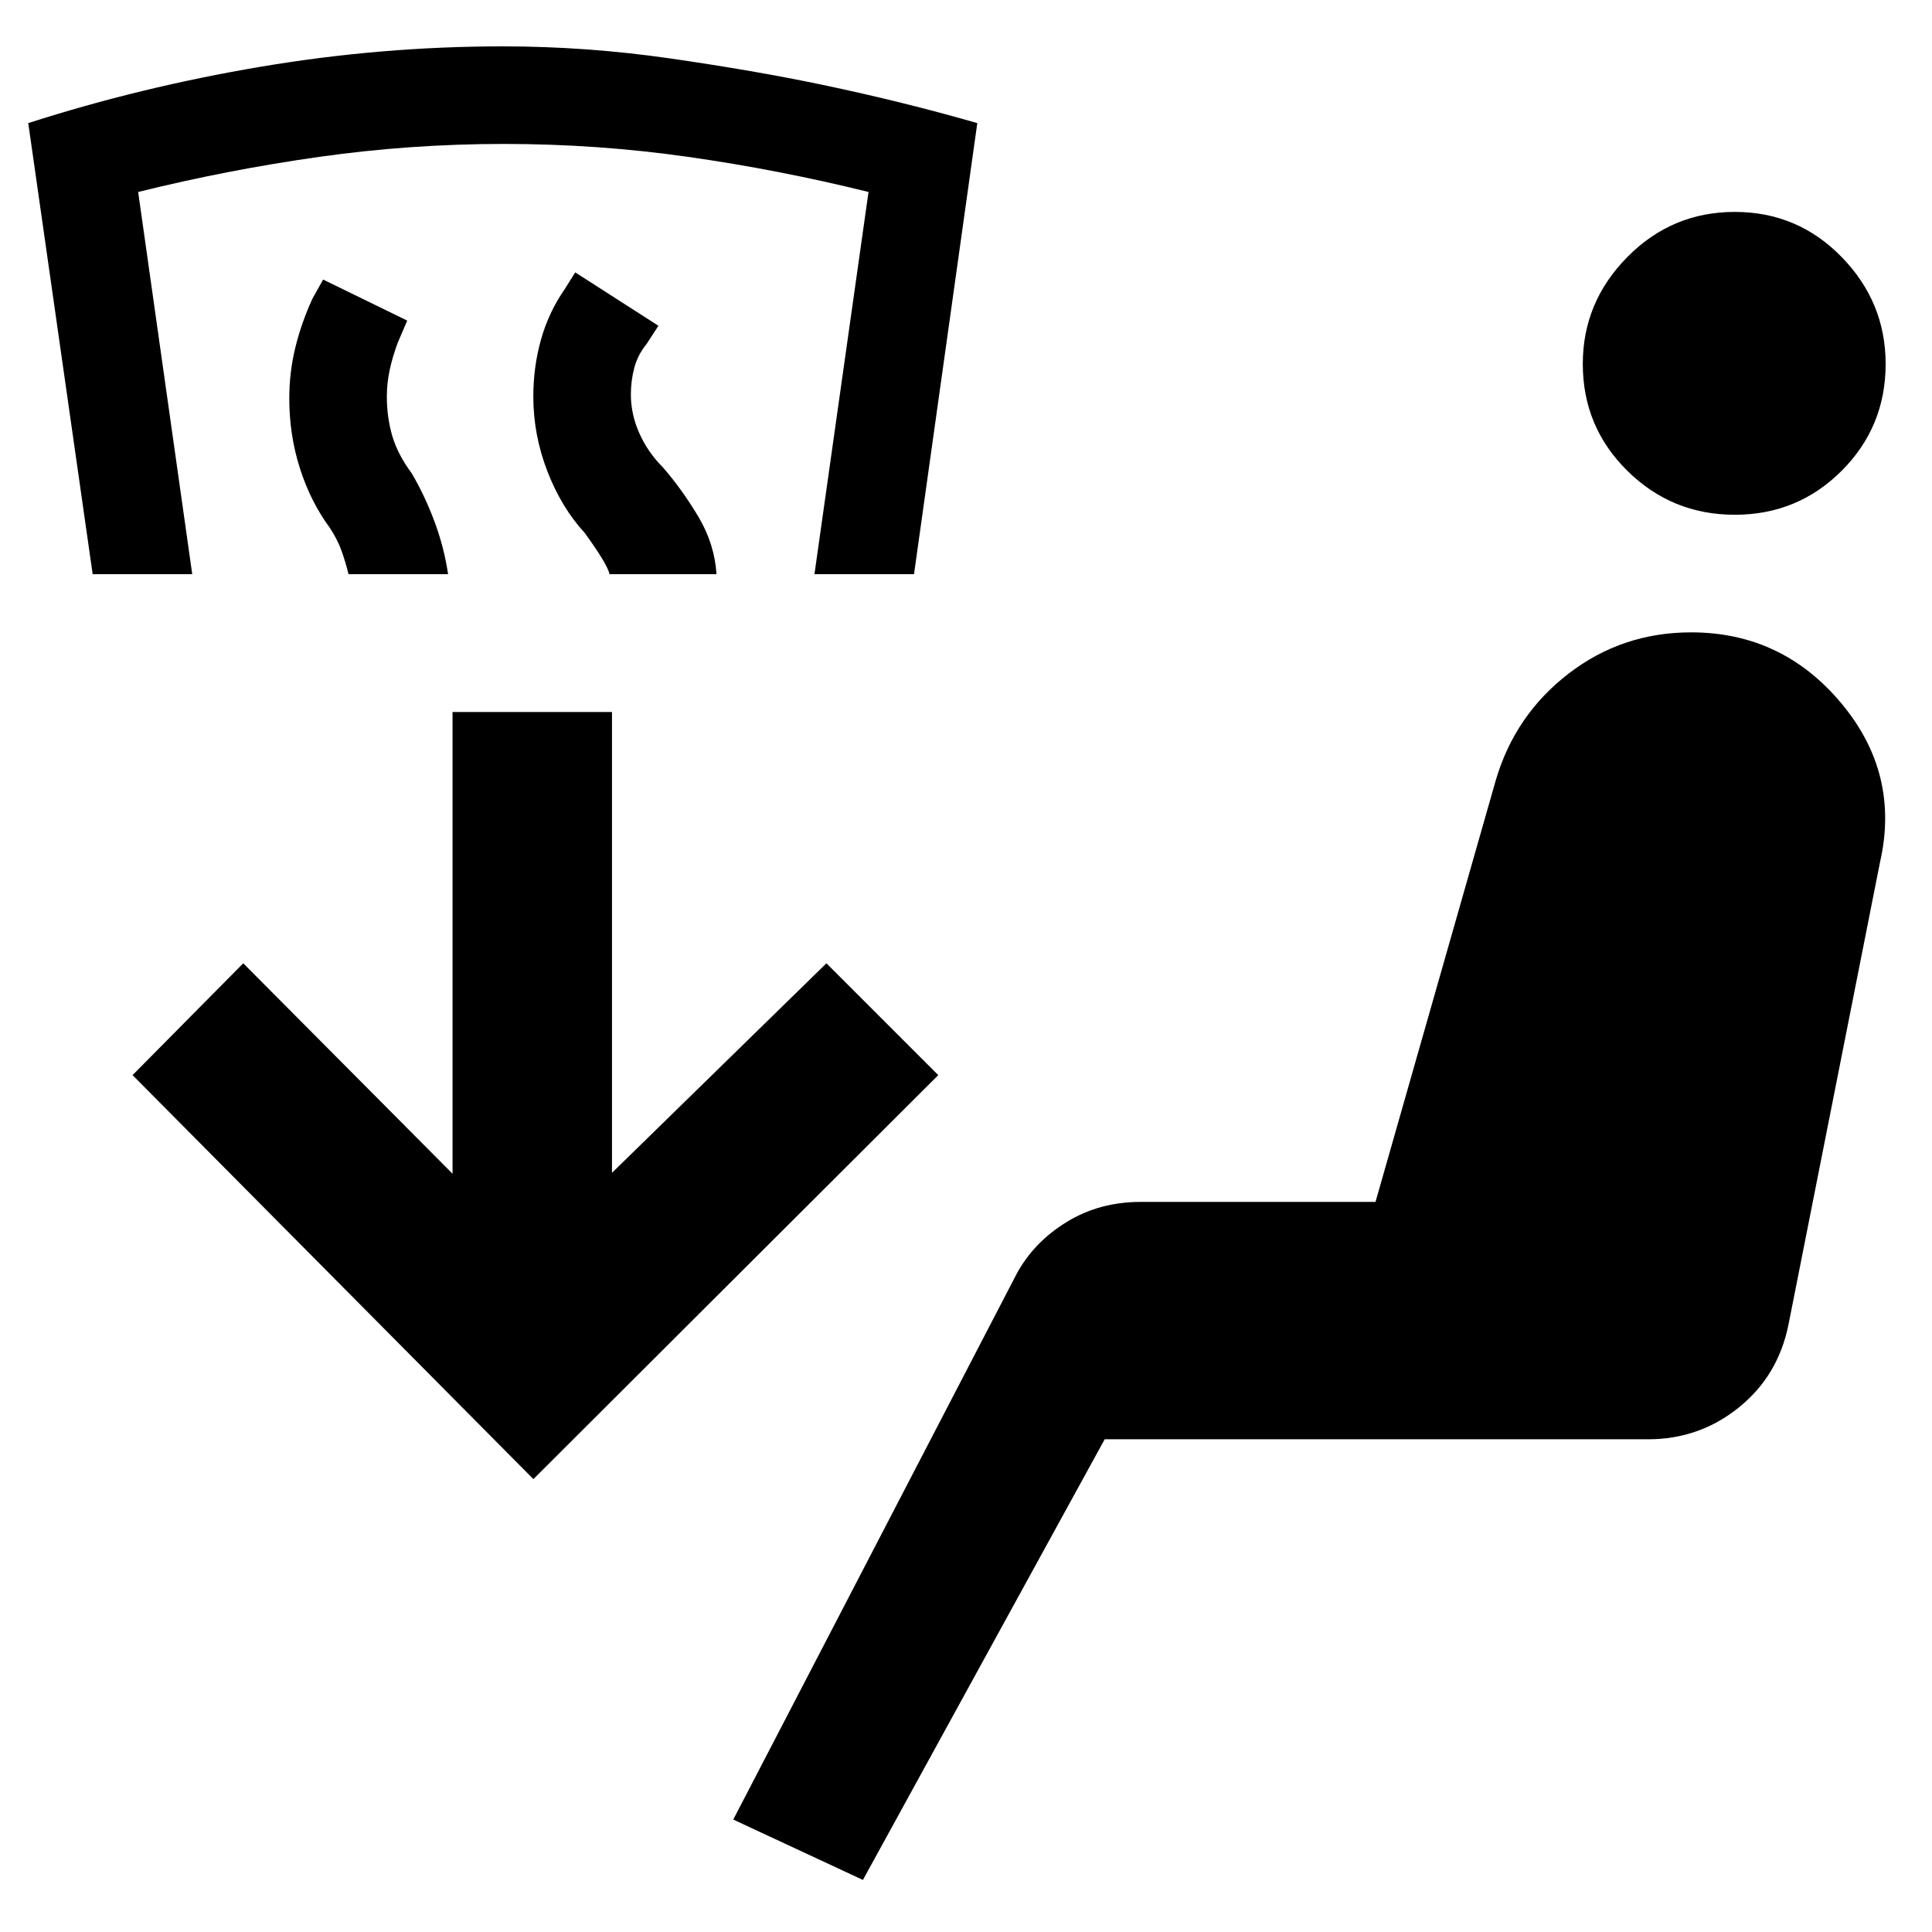 <svg xmlns="http://www.w3.org/2000/svg" width="48" height="48" viewBox="0 -960 960 960"><path d="m428.78-25.87-64.43-30 140.87-271.26q8.56-15.7 24.82-25.68 16.26-9.97 36.79-9.97h116.65l59.74-209.44q9.56-32.56 36.19-53.06 26.63-20.5 60.89-20.5 45.14 0 74.55 35.13 29.41 35.13 19.28 79.26L888.7-301.87q-5.13 25.52-24.74 41.28-19.61 15.76-45 15.76H548.91L428.78-25.87ZM265.04-225.04 65.87-425.78l55-55.57 104 104.57v-229.44h79.22v229l106.56-104.13 55.57 55.57-201.18 200.74ZM862-704.22q-31.26 0-53.39-21.85-22.13-21.84-22.13-53.1 0-30.7 22.13-53.11Q830.74-854.7 862-854.7t53.11 22.42q21.85 22.41 21.85 53.11 0 31.26-21.85 53.1-21.85 21.85-53.11 21.85ZM173.17-674.7q-1.43-5.87-3.43-11.52-2-5.65-5.87-11.52-9.57-13-14.85-29.56-5.28-16.57-5.28-34.7 0-13 3-25.28 3-12.29 8.56-24.42l5.26-9.39 41.79 20.39-4.7 10.96q-2.43 6.44-3.93 13.15-1.5 6.72-1.5 13.59 0 10.43 2.71 19.65 2.72 9.22 9.72 18.65 6.44 11 11.22 23.79 4.78 12.78 6.78 26.21h-49.48Zm-127.13 0-32-224.13q56-18 115.83-28.06 59.83-10.07 119.96-10.07 41.56 0 83.19 6 41.63 6 75.76 13.13 40.13 8.44 76.83 19L454.17-674.7H404.7l26.86-189.91q-44.43-11-89.58-17.43-45.15-6.44-91.59-6.44-46.43 0-91.87 6.44-45.43 6.43-89.87 17.43L95.52-674.7H46.04Zm256.83 0q-1-4.87-12.31-20.47Q279-707.74 272-725.8q-7-18.07-7-37.2 0-14.57 3.78-28.13 3.78-13.57 11.78-25.13l5.27-8.39 41.34 26.52-5.82 8.96q-4.44 5.43-6.15 11.87-1.72 6.43-1.72 13.3 0 9.87 4.22 19.3 4.21 9.44 11.65 16.87 9.56 11 17.63 24.5 8.06 13.5 9.06 28.63h-53.17Z"/></svg>